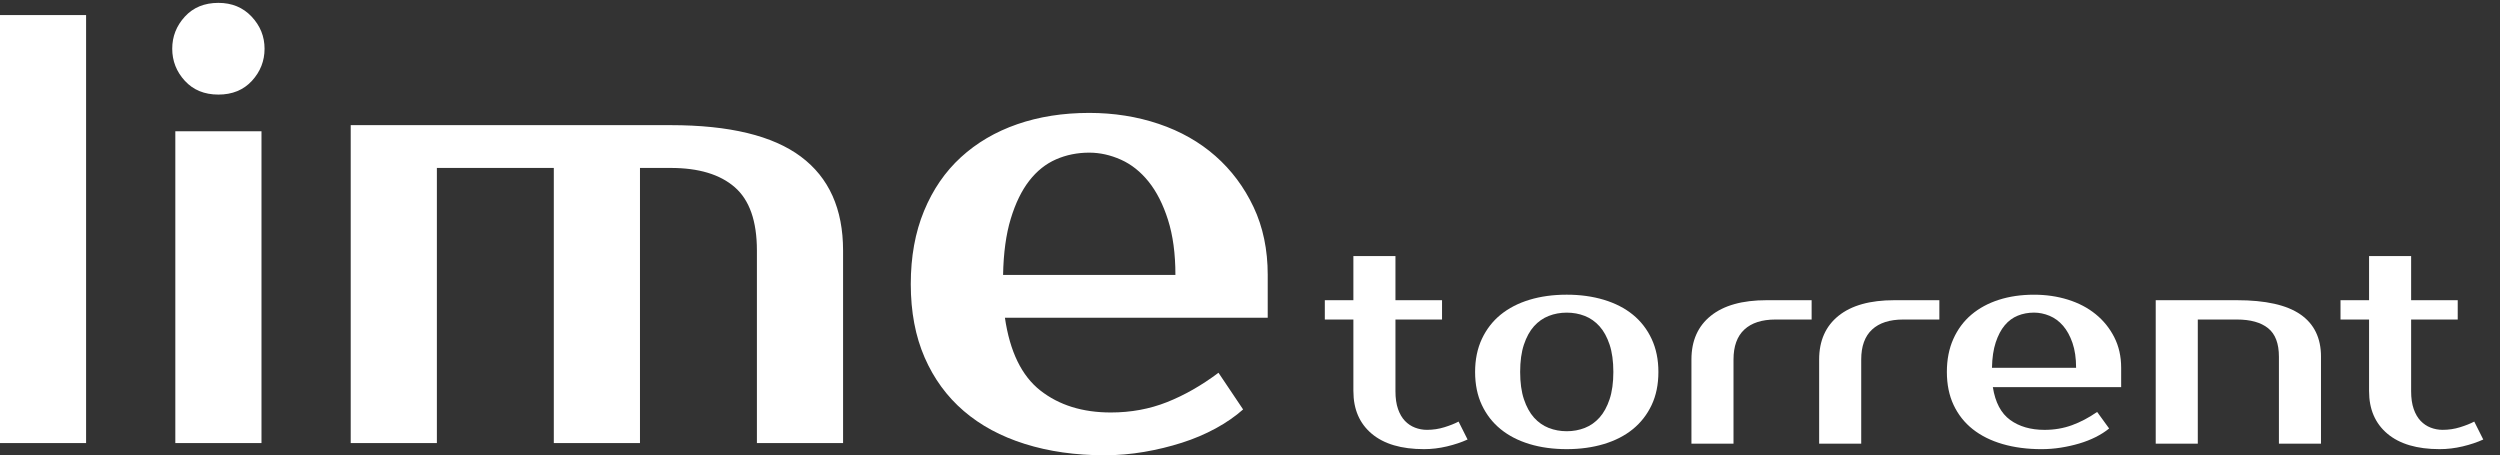 <?xml version="1.0" encoding="UTF-8" standalone="no"?>
<!-- Created with Inkscape (http://www.inkscape.org/) -->

<svg
   xmlns:dc="http://purl.org/dc/elements/1.1/"
   xmlns:cc="http://creativecommons.org/ns#"
   xmlns:rdf="http://www.w3.org/1999/02/22-rdf-syntax-ns#"
   xmlns:svg="http://www.w3.org/2000/svg"
   xmlns="http://www.w3.org/2000/svg"
   xmlns:sodipodi="http://sodipodi.sourceforge.net/DTD/sodipodi-0.dtd"
   xmlns:inkscape="http://www.inkscape.org/namespaces/inkscape"
   width="549"
   height="100"
   viewBox="0 0 549 100"
   id="svg2"
   version="1.1"
   inkscape:version="0.91 r13725"
   sodipodi:docname="logo_lime.svg"
   inkscape:export-filename="N:\Projects\lime\res\header_logo.png"
   inkscape:export-xdpi="8.270565"
   inkscape:export-ydpi="8.270565">
  <rect x="0" y="0" width="549" height="100" fill="#333333" stroke="none"/>
  <defs
     id="defs4" />
  <sodipodi:namedview
     id="base"
     pagecolor="#ffffff"
     bordercolor="#666666"
     borderopacity="1.0"
     inkscape:pageopacity="0.0"
     inkscape:pageshadow="2"
     inkscape:zoom="0.49497475"
     inkscape:cx="489.20208"
     inkscape:cy="68.849753"
     inkscape:document-units="px"
     inkscape:current-layer="layer1"
     showgrid="false"
     inkscape:window-width="1920"
     inkscape:window-height="1137"
     inkscape:window-x="-8"
     inkscape:window-y="-8"
     inkscape:window-maximized="1"
     showguides="true"
     inkscape:guide-bbox="true"
     inkscape:snap-text-baseline="false"
     fit-margin-top="0"
     fit-margin-left="0"
     fit-margin-right="0"
     fit-margin-bottom="0"
     units="px" />
  <g
     inkscape:label="Layer 1"
     inkscape:groupmode="layer"
     id="layer1"
     transform="translate(-411,-190.362)">
    <g
       id="g6456"
       transform="matrix(3.058,0,0,3.058,-100.346,-348.409)"
       inkscape:export-filename="N:\Projects\lime\res\slpash_logo.png"
       inkscape:export-xdpi="22.62957"
       inkscape:export-ydpi="22.62957"
       style="fill:#ffffff">
      <g
         id="g6428"
         style="fill:#ffffff">
        <g
           id="g6430"
           style="fill:#ffffff">
          <path
             id="path6432"
             d="m 167.21,208 6.188,0 0,-30.732 -6.188,0 0,30.732 z m 12.596,0 6.188,0 0,-22.391 -6.188,0 0,22.391 z m 44.924,-20.568 c -2.018,-1.507 -5.134,-2.261 -9.347,-2.261 l -22.982,0 0,22.829 6.188,0 0,-19.756 8.397,0 0,19.756 6.188,0 0,-19.756 2.21,0 c 2.003,0 3.536,0.461 4.596,1.383 1.061,0.922 1.591,2.437 1.591,4.544 l 0,13.829 6.188,0 0,-13.829 c -10e-4,-2.986 -1.01,-5.232 -3.029,-6.739 z m 33.523,8.495 c 0,-1.814 -0.339,-3.439 -1.016,-4.874 -0.678,-1.434 -1.591,-2.656 -2.74,-3.666 -1.149,-1.01 -2.505,-1.778 -4.066,-2.305 -1.562,-0.527 -3.227,-0.79 -4.994,-0.79 -1.886,0 -3.61,0.271 -5.171,0.812 -1.562,0.542 -2.91,1.333 -4.044,2.371 -1.135,1.039 -2.019,2.327 -2.652,3.863 -0.634,1.537 -0.95,3.286 -0.95,5.246 0,1.991 0.332,3.747 0.994,5.269 0.663,1.522 1.598,2.803 2.807,3.842 1.208,1.039 2.674,1.829 4.397,2.37 1.723,0.541 3.631,0.813 5.724,0.813 0.942,0 1.885,-0.081 2.828,-0.241 0.943,-0.161 1.849,-0.381 2.718,-0.659 0.869,-0.277 1.679,-0.621 2.431,-1.031 0.752,-0.41 1.407,-0.863 1.967,-1.361 l -1.768,-2.634 c -1.208,0.907 -2.438,1.609 -3.69,2.107 -1.253,0.498 -2.601,0.746 -4.044,0.746 -2.033,0 -3.72,-0.527 -5.061,-1.58 -1.341,-1.054 -2.188,-2.795 -2.542,-5.225 l 18.872,0 0,-3.073 z m -19.004,0 c 0.029,-1.581 0.213,-2.927 0.552,-4.039 0.338,-1.112 0.78,-2.02 1.326,-2.722 0.544,-0.702 1.186,-1.214 1.922,-1.537 0.736,-0.322 1.532,-0.483 2.387,-0.483 0.766,0 1.524,0.169 2.276,0.505 0.751,0.337 1.414,0.864 1.989,1.581 0.575,0.718 1.039,1.632 1.392,2.744 0.353,1.112 0.531,2.43 0.531,3.951 l -12.375,0 z"
             style="fill:#ffffff"
             inkscape:connector-curvature="0" />
        </g>
      </g>
      <path
         id="path6434"
         d="m 185.286,177.378 c -0.619,-0.659 -1.415,-0.988 -2.387,-0.988 -1.002,0 -1.805,0.329 -2.409,0.988 -0.604,0.659 -0.906,1.427 -0.906,2.305 0,0.878 0.302,1.646 0.906,2.305 0.604,0.658 1.407,0.988 2.409,0.988 1.001,0 1.805,-0.33 2.409,-0.988 0.604,-0.659 0.906,-1.427 0.906,-2.305 0,-0.878 -0.309,-1.646 -0.928,-2.305 z"
         style="fill:#ffffff"
         inkscape:connector-curvature="0" />
      <path
         id="path6436"
         d="m 264.406,204.279 c 0,1.294 0.438,2.311 1.315,3.051 0.878,0.739 2.129,1.108 3.755,1.108 0.546,0 1.098,-0.066 1.65,-0.197 0.554,-0.132 1.047,-0.298 1.479,-0.495 l -0.646,-1.288 c -0.274,0.146 -0.612,0.28 -1.015,0.405 -0.403,0.126 -0.82,0.189 -1.252,0.189 -0.302,0 -0.59,-0.054 -0.862,-0.159 -0.274,-0.105 -0.516,-0.267 -0.725,-0.485 -0.207,-0.218 -0.373,-0.502 -0.495,-0.852 -0.122,-0.35 -0.184,-0.775 -0.184,-1.277 l 0,-5.15 3.345,0 0,-1.387 -3.345,0 0,-3.17 -3.021,0 0,3.17 -2.051,0 0,1.387 2.051,0 0,5.15 z"
         style="fill:#ffffff"
         inkscape:connector-curvature="0" />
      <path
         id="path6438"
         d="m 278.432,206.914 c -0.403,-0.159 -0.755,-0.406 -1.058,-0.743 -0.302,-0.338 -0.542,-0.776 -0.723,-1.317 -0.181,-0.542 -0.27,-1.195 -0.27,-1.961 0,-0.766 0.089,-1.42 0.27,-1.962 0.181,-0.541 0.421,-0.98 0.723,-1.317 0.303,-0.336 0.654,-0.584 1.058,-0.742 0.402,-0.158 0.835,-0.237 1.295,-0.237 0.46,0 0.892,0.079 1.294,0.237 0.403,0.158 0.756,0.406 1.058,0.742 0.303,0.337 0.543,0.776 0.724,1.317 0.18,0.542 0.27,1.196 0.27,1.962 0,0.766 -0.09,1.419 -0.27,1.961 -0.181,0.541 -0.421,0.979 -0.724,1.317 -0.302,0.337 -0.654,0.584 -1.058,0.743 -0.402,0.157 -0.834,0.237 -1.294,0.237 -0.46,0 -0.893,-0.08 -1.295,-0.237 z m -1.381,-9.202 c -0.806,0.245 -1.496,0.602 -2.072,1.069 -0.575,0.469 -1.024,1.051 -1.349,1.743 -0.323,0.694 -0.485,1.483 -0.485,2.368 0,0.898 0.162,1.69 0.485,2.377 0.324,0.687 0.773,1.265 1.349,1.733 0.576,0.469 1.267,0.825 2.072,1.069 0.805,0.244 1.697,0.366 2.676,0.366 0.964,0 1.853,-0.122 2.665,-0.366 0.812,-0.244 1.507,-0.601 2.082,-1.069 0.575,-0.468 1.025,-1.047 1.349,-1.733 0.324,-0.687 0.485,-1.479 0.485,-2.377 0,-0.885 -0.161,-1.674 -0.485,-2.368 -0.323,-0.692 -0.773,-1.274 -1.349,-1.743 -0.575,-0.468 -1.27,-0.824 -2.082,-1.069 -0.813,-0.244 -1.701,-0.366 -2.665,-0.366 -0.979,0 -1.872,0.122 -2.676,0.366 z"
         style="fill:#ffffff"
         inkscape:connector-curvature="0" />
      <path
         id="path6440"
         d="m 297.313,197.742 -3.237,0 c -1.74,0 -3.074,0.373 -4.002,1.119 -0.929,0.746 -1.393,1.792 -1.393,3.14 l 0,6.042 3.021,0 0,-6.042 c 0,-0.951 0.259,-1.667 0.776,-2.149 0.519,-0.482 1.266,-0.723 2.244,-0.723 l 2.59,0 0,-1.387 z"
         style="fill:#ffffff"
         inkscape:connector-curvature="0" />
      <path
         id="path6442"
         d="m 306.485,197.742 -3.237,0 c -1.741,0 -3.075,0.373 -4.003,1.119 -0.928,0.746 -1.393,1.792 -1.393,3.14 l 0,6.042 3.021,0 0,-6.042 c 0,-0.951 0.259,-1.667 0.777,-2.149 0.518,-0.482 1.265,-0.723 2.243,-0.723 l 2.591,0 0,-1.387 z"
         style="fill:#ffffff"
         inkscape:connector-curvature="0" />
      <path
         id="path6444"
         d="m 311.566,206.339 c -0.654,-0.476 -1.068,-1.261 -1.241,-2.356 l 9.215,0 0,-1.388 c 0,-0.818 -0.166,-1.551 -0.497,-2.198 -0.33,-0.647 -0.775,-1.199 -1.338,-1.654 -0.561,-0.456 -1.223,-0.802 -1.984,-1.04 -0.763,-0.238 -1.575,-0.356 -2.438,-0.356 -0.921,0 -1.763,0.122 -2.525,0.366 -0.763,0.245 -1.421,0.602 -1.975,1.069 -0.553,0.469 -0.985,1.051 -1.294,1.743 -0.311,0.694 -0.465,1.483 -0.465,2.368 0,0.898 0.162,1.69 0.485,2.377 0.324,0.687 0.781,1.265 1.371,1.733 0.59,0.468 1.306,0.825 2.147,1.069 0.841,0.244 1.772,0.366 2.794,0.366 0.461,0 0.921,-0.036 1.381,-0.108 0.461,-0.073 0.903,-0.172 1.327,-0.297 0.425,-0.126 0.82,-0.281 1.188,-0.466 0.366,-0.185 0.687,-0.39 0.96,-0.614 l -0.862,-1.188 c -0.591,0.41 -1.191,0.727 -1.803,0.951 -0.612,0.224 -1.27,0.337 -1.974,0.337 -0.993,0 -1.817,-0.239 -2.472,-0.714 z m 2.828,-7.478 c 0.367,0.152 0.69,0.389 0.971,0.713 0.281,0.324 0.507,0.736 0.68,1.238 0.173,0.502 0.259,1.096 0.259,1.782 l -6.041,0 c 0.013,-0.713 0.104,-1.32 0.269,-1.822 0.166,-0.502 0.382,-0.911 0.647,-1.228 0.266,-0.317 0.579,-0.548 0.939,-0.693 0.359,-0.146 0.748,-0.218 1.165,-0.218 0.373,10e-4 0.743,0.076 1.111,0.228 z"
         style="fill:#ffffff"
         inkscape:connector-curvature="0" />
      <path
         id="path6446"
         d="m 333.891,201.803 c 0,-1.347 -0.493,-2.36 -1.479,-3.04 -0.984,-0.681 -2.506,-1.021 -4.563,-1.021 l -5.827,0 0,10.301 3.021,0 0,-8.914 2.806,0 c 0.978,0 1.726,0.208 2.243,0.624 0.519,0.416 0.777,1.099 0.777,2.05 l 0,6.24 3.021,0 0,-6.24 z"
         style="fill:#ffffff"
         inkscape:connector-curvature="0" />
      <path
         id="path6448"
         d="m 337.343,204.279 c 0,1.294 0.438,2.311 1.316,3.051 0.878,0.739 2.129,1.108 3.755,1.108 0.547,0 1.097,-0.066 1.65,-0.197 0.555,-0.132 1.048,-0.298 1.479,-0.495 l -0.647,-1.288 c -0.273,0.146 -0.611,0.28 -1.014,0.405 -0.403,0.126 -0.82,0.189 -1.252,0.189 -0.303,0 -0.591,-0.054 -0.863,-0.159 -0.273,-0.105 -0.514,-0.267 -0.723,-0.485 -0.209,-0.218 -0.374,-0.502 -0.496,-0.852 -0.123,-0.35 -0.185,-0.775 -0.185,-1.277 l 0,-5.15 3.346,0 0,-1.387 -3.346,0 0,-3.17 -3.021,0 0,3.17 -2.05,0 0,1.387 2.05,0 0,5.15 z"
         style="fill:#ffffff"
         inkscape:connector-curvature="0" />
    </g>
  </g>
</svg>
